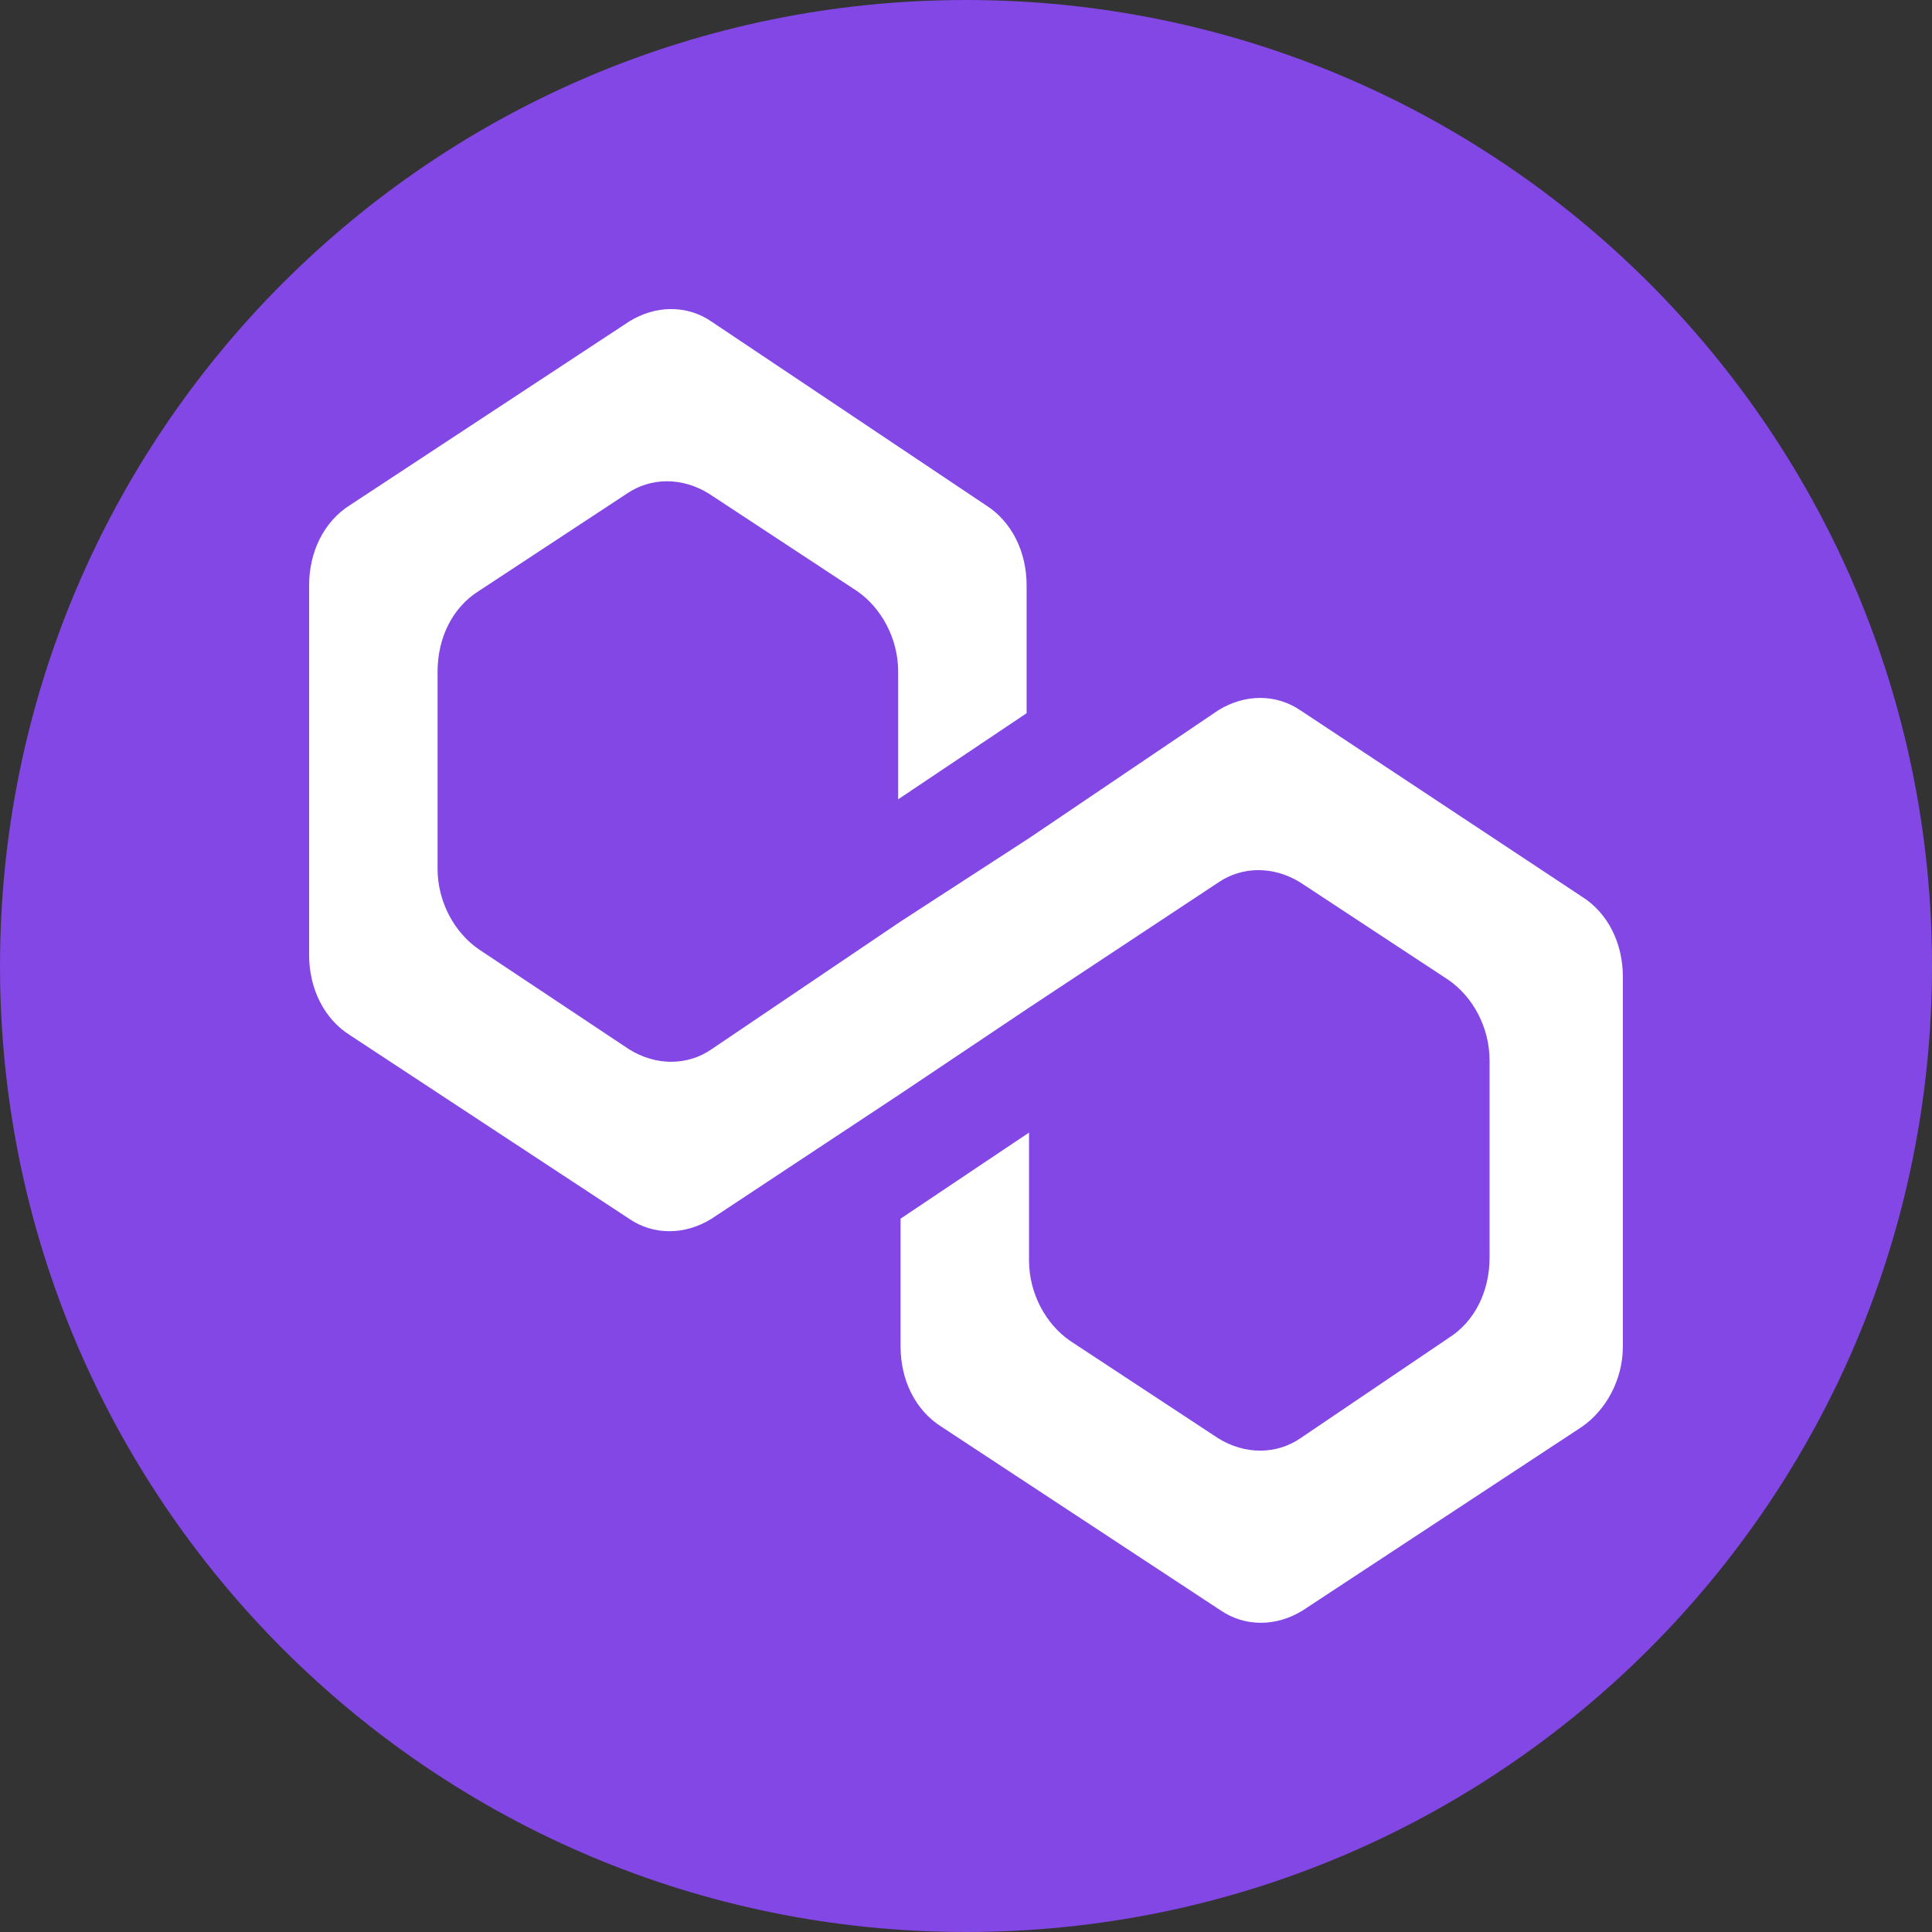 <svg width="20" height="20" viewBox="0 0 45 45" fill="none" xmlns="http://www.w3.org/2000/svg">
<rect x="0" y="0" width="45" height="45" fill="#333333" stroke="none"/>
<path d="M22.5 45C34.926 45 45 34.926 45 22.5S34.926 0 22.5 0 0 10.074 0 22.5 10.074 45 22.5 45Z" fill="#8247E5"></path>
<path d="M30.291 16.547c-.564-.388-1.298-.388-1.92 0l-4.403 2.976-2.992 1.941-4.404 2.976c-.564.388-1.298.388-1.92 0l-3.5-2.329c-.564-.388-.96-1.1-.96-1.876v-4.593c0-.777.34-1.488.96-1.876l3.444-2.265c.565-.388 1.299-.388 1.92 0l3.444 2.265c.564.388.96 1.1.96 1.876v2.976l2.992-2.006v-2.976c0-.776-.34-1.488-.96-1.876l-6.38-4.27c-.564-.388-1.298-.388-1.92 0L8.16 11.76c-.621.388-.96 1.1-.96 1.876v8.605c0 .776.339 1.488.96 1.876l6.493 4.27c.564.387 1.298.387 1.92 0l4.403-2.912 2.992-2.005 4.404-2.912c.564-.388 1.298-.388 1.92 0l3.443 2.265c.565.388.96 1.1.96 1.876v4.593c0 .776-.339 1.488-.96 1.876l-3.444 2.33c-.564.387-1.298.387-1.92 0l-3.443-2.265c-.565-.388-.96-1.1-.96-1.876V26.38l-2.992 2.005v2.976c0 .777.339 1.488.96 1.876l6.492 4.27c.565.388 1.299.388 1.92 0l6.492-4.27c.565-.388.96-1.1.96-1.876v-8.604c0-.776-.339-1.488-.96-1.876l-6.549-4.335Z" fill="#fff"></path>
</svg>